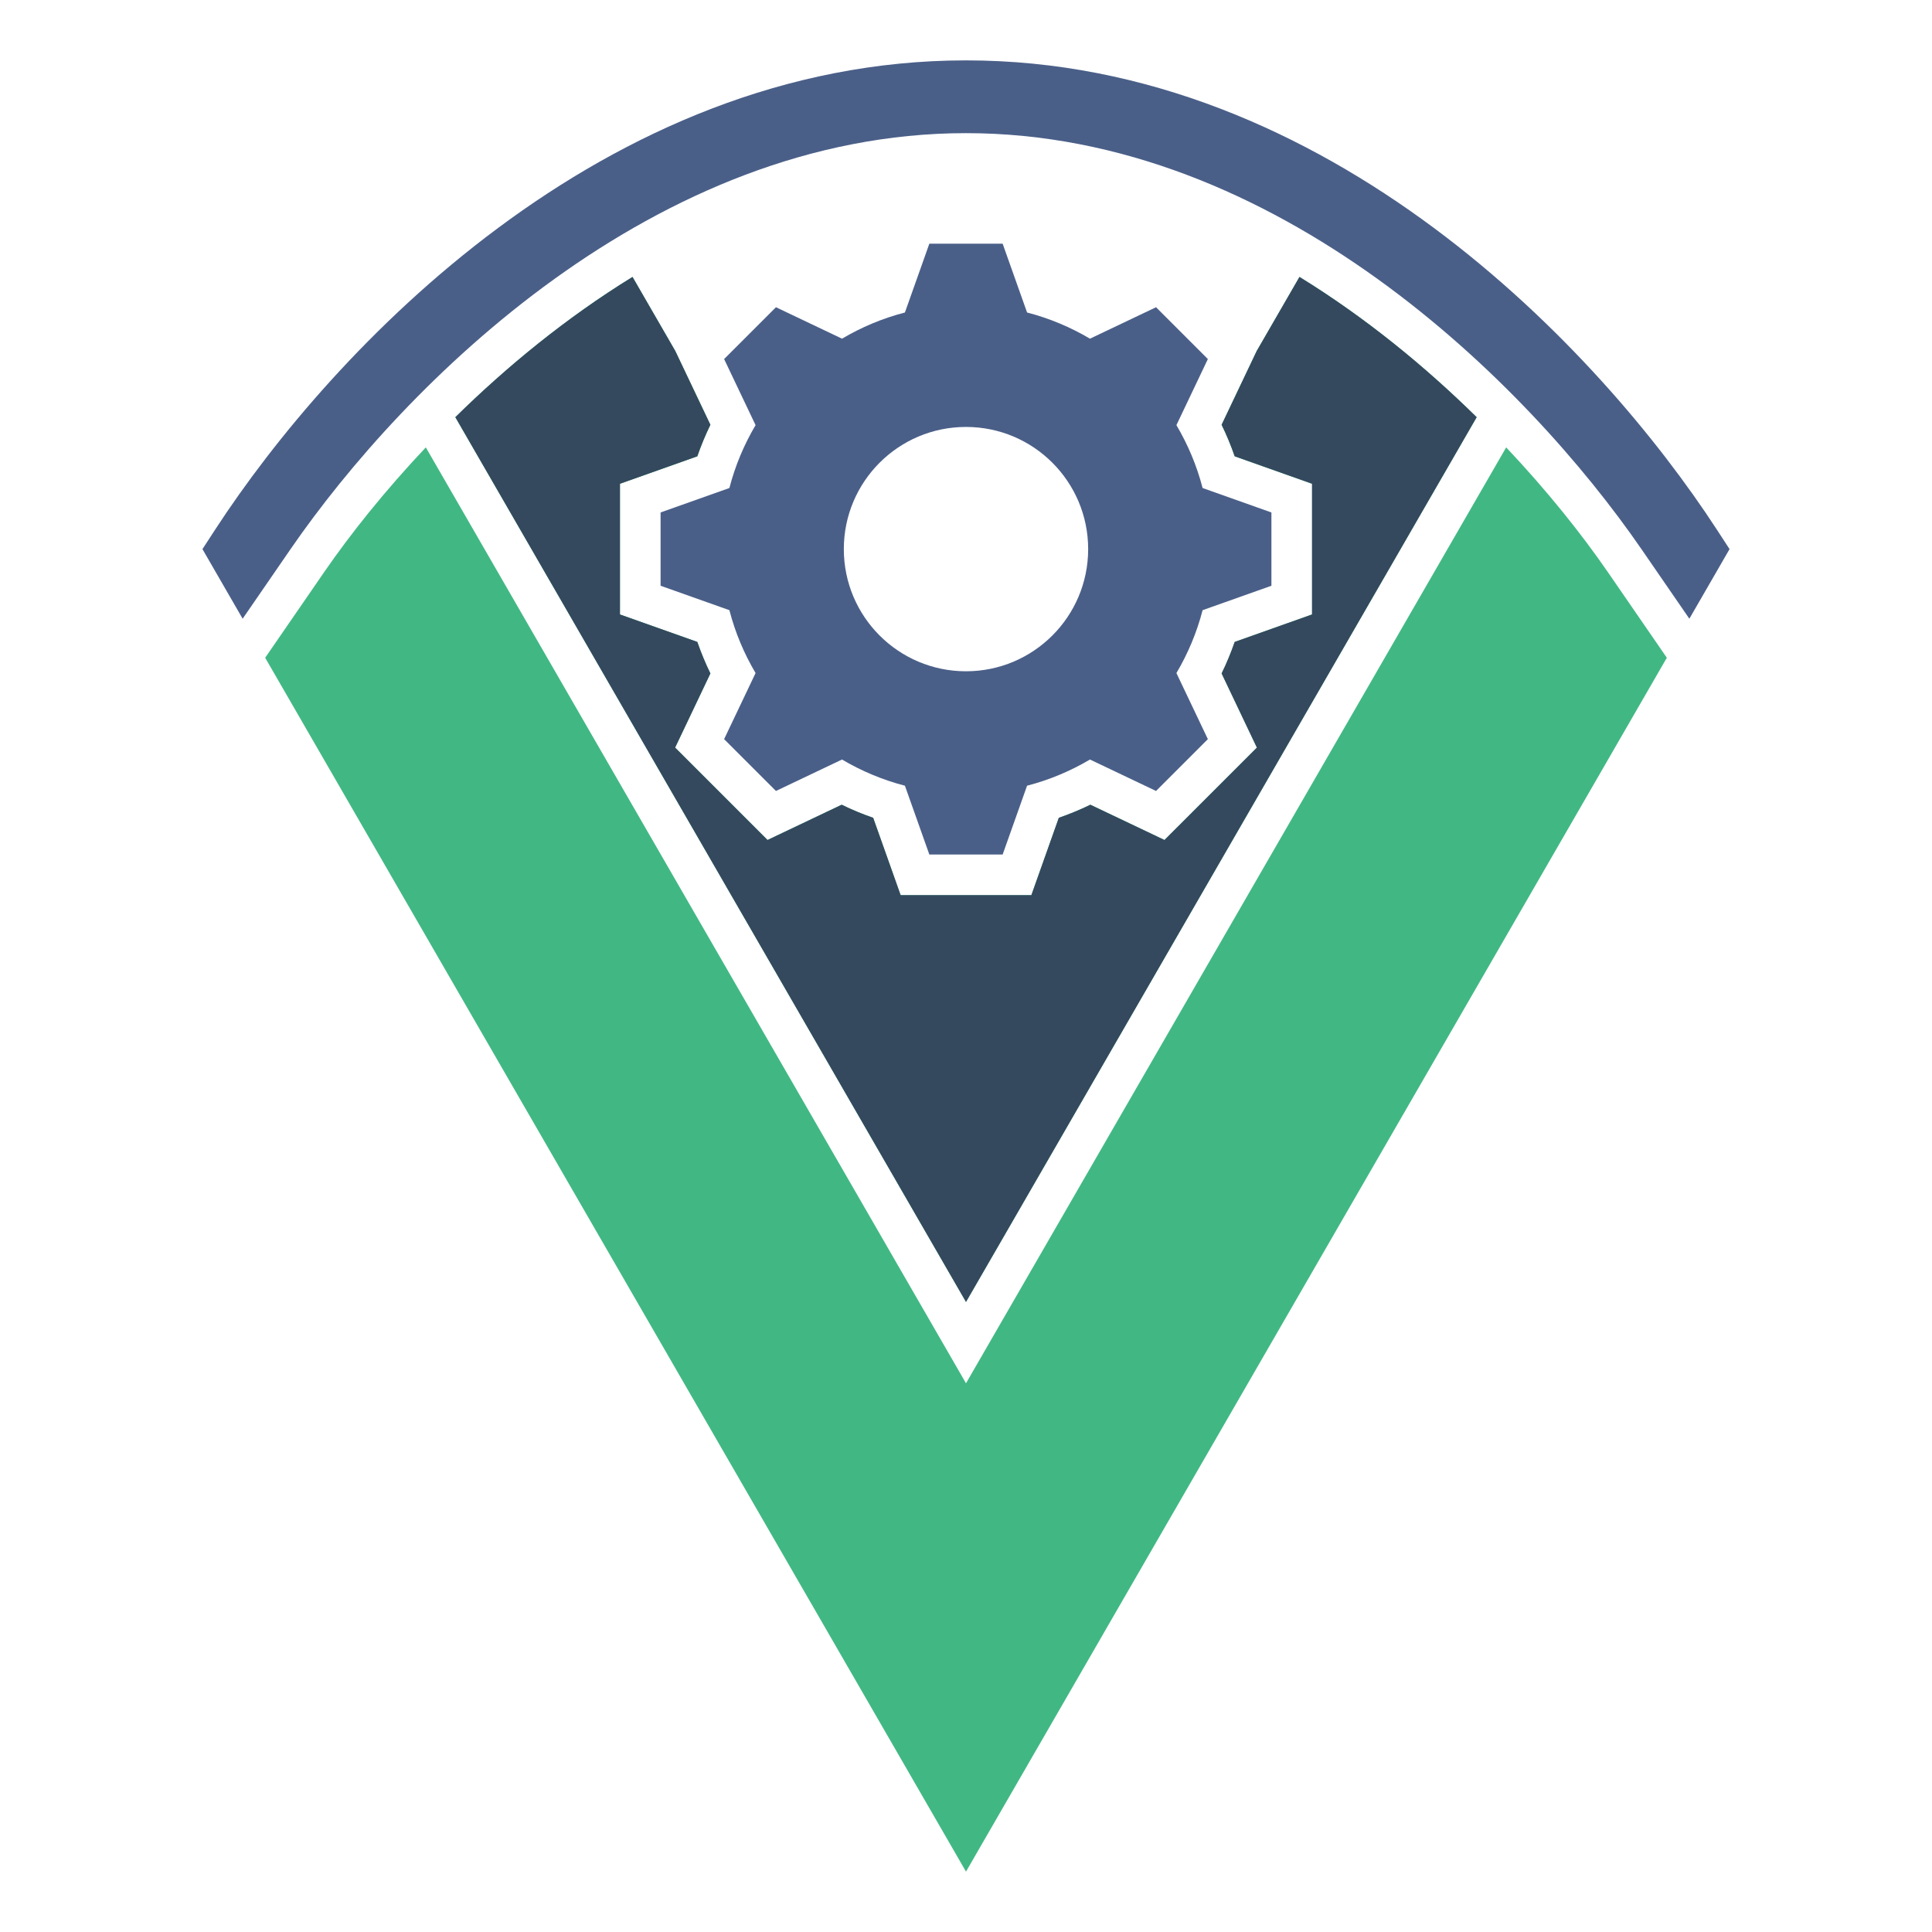 <?xml version="1.0" encoding="UTF-8" standalone="no"?>
<svg
   xmlns:dc="http://purl.org/dc/elements/1.1/"
   xmlns:cc="http://creativecommons.org/ns#"
   xmlns:rdf="http://www.w3.org/1999/02/22-rdf-syntax-ns#"
   xmlns:svg="http://www.w3.org/2000/svg"
   xmlns="http://www.w3.org/2000/svg"
   width="512"
   height="512"
   viewBox="0 0 512 512"
   version="1.1"
   id="svg8">
  <defs
     id="defs2" />
  <g
     id="layer1"
     transform="translate(0,-610.52)">
    <path
       id="path4933"
       transform="translate(0,610.52)"
       d="m 167.623,73.389 c -17.578,10.818 -33.391,23.848 -46.951,37.182 l 0.717,1.24 L 256,345.029 390.611,111.811 l 0.717,-1.24 C 377.768,97.236 361.955,84.206 344.377,73.389 l -11.34,19.635 -9.297,19.543 c 1.321,2.7 2.468,5.484 3.467,8.359 l 20.5,7.273 v 27.031 7.604 l -20.5,7.279 c -0.999,2.874 -2.146,5.654 -3.467,8.354 l 9.35,19.654 -24.488,24.486 -19.648,-9.348 c -2.7,1.321 -5.485,2.468 -8.359,3.467 l -7.273,20.5 h -34.641 l -7.279,-20.5 c -2.873,-0.998 -5.649,-2.146 -8.348,-3.467 l -19.654,9.348 -24.488,-24.486 9.35,-19.654 c -1.321,-2.699 -2.468,-5.48 -3.467,-8.354 l -20.5,-7.273 v -34.641 l 20.5,-7.273 c 0.998,-2.874 2.146,-5.654 3.467,-8.354 L 178.963,93.023 Z M 112.846,118.561 c -10.839,11.48 -19.953,22.907 -26.959,33.078 L 70.273,174.312 256,496 441.727,174.312 426.113,151.639 C 419.108,141.468 409.993,130.04 399.154,118.561 L 256,366.582 Z"
       style="fill:#41b883;stroke-width:1.333" />
    <path
       id="path4937"
       transform="translate(0,610.52)"
       d="m 167.623,73.389 c -17.604,10.834 -33.396,23.823 -46.957,37.17 l 0.723,1.252 L 256,345.029 390.611,111.811 l 0.723,-1.252 C 377.773,97.211 361.981,84.222 344.377,73.389 l -11.34,19.635 -9.297,19.543 c 1.321,2.7 2.468,5.484 3.467,8.359 l 20.5,7.273 v 27.031 7.604 l -20.5,7.279 c -0.999,2.874 -2.146,5.654 -3.467,8.354 l 9.35,19.654 -24.488,24.486 -19.648,-9.348 c -2.7,1.321 -5.485,2.468 -8.359,3.467 l -7.273,20.5 h -34.641 l -7.279,-20.5 c -2.873,-0.998 -5.649,-2.146 -8.348,-3.467 l -19.654,9.348 -24.488,-24.486 9.35,-19.654 c -1.321,-2.699 -2.468,-5.48 -3.467,-8.354 l -20.5,-7.273 v -34.641 l 20.5,-7.273 c 0.998,-2.874 2.146,-5.654 3.467,-8.354 l -9.297,-19.549 z"
       style="fill:#34495e;stroke-width:1.333" />
    <path
       id="path47"
       d="m 256,626.52 c -96.202,0 -168.115,76.974 -198.921,124.258 l -3.429,5.261 c 0,10e-5 10.652,18.449 10.652,18.449 l 12.702,-18.449 C 107.256,712.119 173.543,645.805 256,645.805 c 82.457,0 148.744,66.314 178.995,110.234 l 12.702,18.449 10.652,-18.449 -3.429,-5.261 C 424.115,703.494 352.202,626.52 256,626.52 Z"
       style="color:#000000;font-style:normal;font-variant:normal;font-weight:normal;font-stretch:normal;font-size:medium;line-height:normal;font-family:sans-serif;font-variant-ligatures:normal;font-variant-position:normal;font-variant-caps:normal;font-variant-numeric:normal;font-variant-alternates:normal;font-feature-settings:normal;text-indent:0;text-align:start;text-decoration:none;text-decoration-line:none;text-decoration-style:solid;text-decoration-color:#000000;letter-spacing:normal;word-spacing:normal;text-transform:none;writing-mode:lr-tb;direction:ltr;text-orientation:mixed;dominant-baseline:auto;baseline-shift:baseline;text-anchor:start;white-space:normal;shape-padding:0;clip-rule:nonzero;display:inline;overflow:visible;visibility:visible;opacity:1;isolation:auto;mix-blend-mode:normal;color-interpolation:sRGB;color-interpolation-filters:linearRGB;solid-color:#000000;solid-opacity:1;vector-effect:none;fill:#4a5f88;fill-opacity:1;fill-rule:nonzero;stroke:none;stroke-width:5.714;stroke-linecap:butt;stroke-linejoin:miter;stroke-miterlimit:4;stroke-dasharray:none;stroke-dashoffset:0;stroke-opacity:1;color-rendering:auto;image-rendering:auto;shape-rendering:auto;text-rendering:auto;enable-background:accumulate" />
    <path
       style="display:inline;fill:#4a5f88;fill-opacity:1;stroke:none;stroke-width:1"
       d="m 336.938,765.752 v -19.426 l -18.237,-6.475 c -1.534,-5.932 -3.898,-11.529 -6.945,-16.678 l 0.024,-0.024 8.317,-17.474 -13.736,-13.736 -17.473,8.317 -0.024,0.024 c -5.149,-3.046 -10.747,-5.411 -16.678,-6.944 l -6.475,-18.237 h -19.425 l -6.475,18.237 c -5.931,1.532 -11.529,3.897 -16.678,6.945 l -0.024,-0.027 -17.474,-8.317 -13.736,13.736 8.317,17.474 0.027,0.024 c -3.047,5.149 -5.412,10.747 -6.945,16.678 l -18.237,6.475 V 765.749 l 18.237,6.475 c 1.532,5.931 3.898,11.529 6.945,16.678 l -0.027,0.024 -8.317,17.473 13.736,13.736 17.474,-8.317 0.024,-0.024 c 5.149,3.046 10.747,5.411 16.678,6.945 l 6.475,18.237 h 19.425 l 6.475,-18.237 c 5.931,-1.534 11.529,-3.898 16.678,-6.945 l 0.024,0.024 17.473,8.317 13.736,-13.736 -8.317,-17.473 -0.024,-0.024 c 3.046,-5.149 5.411,-10.747 6.945,-16.678 z m -80.94,22.663 c -17.881,0 -32.376,-14.495 -32.376,-32.376 0,-17.881 14.495,-32.376 32.376,-32.376 17.881,0 32.376,14.495 32.376,32.376 0,17.881 -14.495,32.376 -32.376,32.376 z"
       id="path4919" />
  </g>
</svg>
